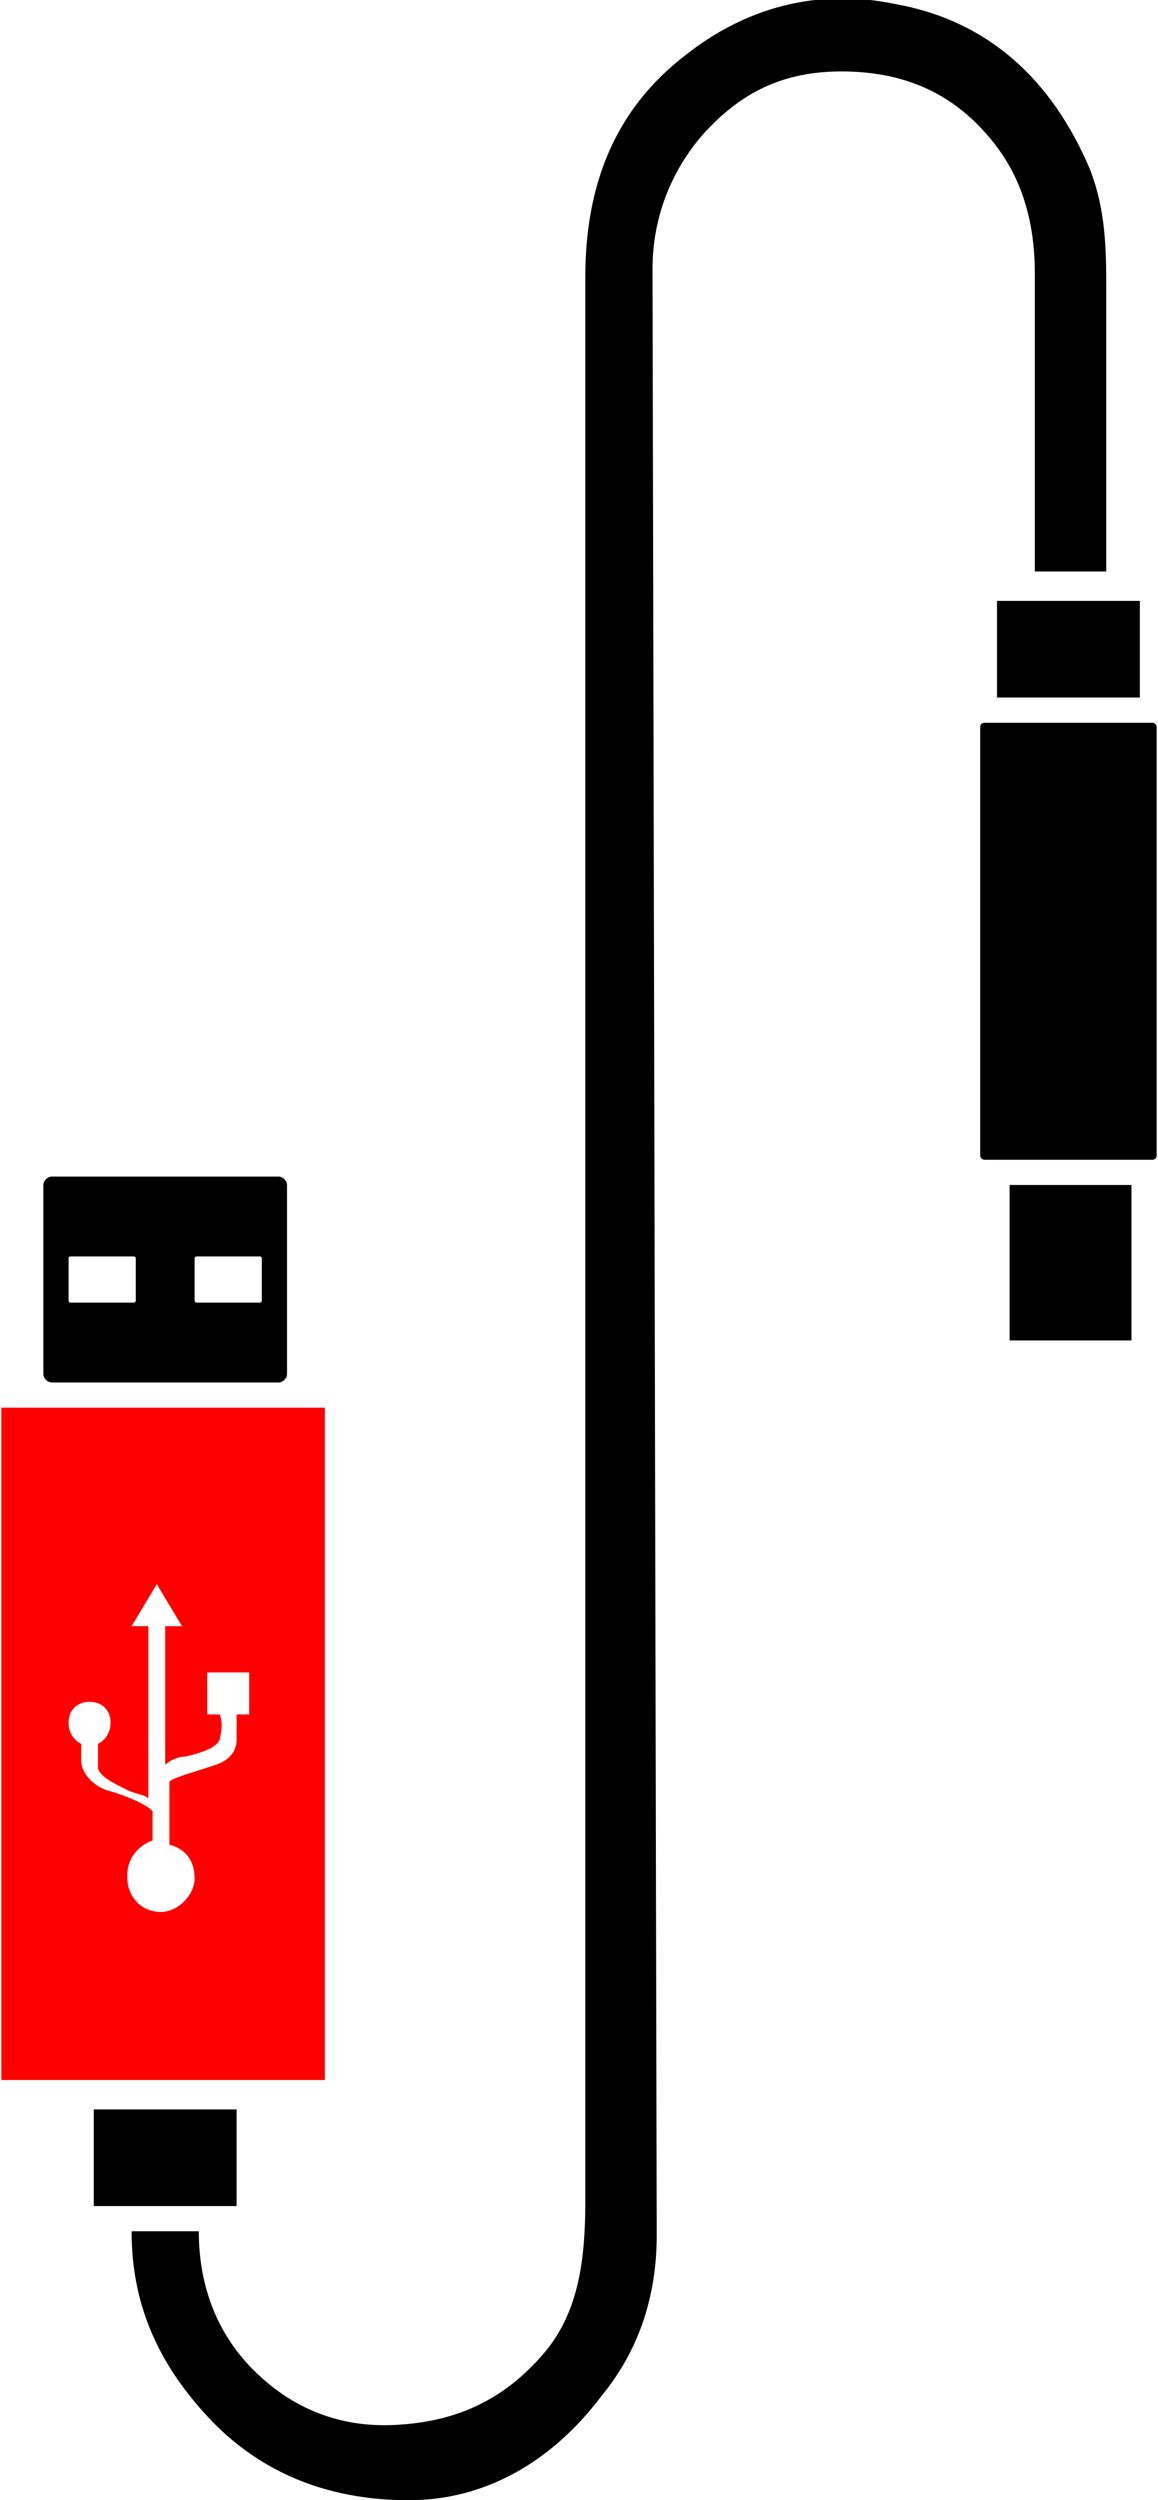 <?xml version="1.0" encoding="UTF-8"?>
<!DOCTYPE svg PUBLIC "-//W3C//DTD SVG 1.1//EN" "http://www.w3.org/Graphics/SVG/1.1/DTD/svg11.dtd">
<!-- Creator: CorelDRAW 2019 (64-Bit) -->
<svg xmlns="http://www.w3.org/2000/svg" xml:space="preserve" width="2.497mm" height="5.39mm" version="1.1" style="shape-rendering:geometricPrecision; text-rendering:geometricPrecision; image-rendering:optimizeQuality; fill-rule:evenodd; clip-rule:evenodd"
viewBox="0 0 2.75 5.95"
 xmlns:xlink="http://www.w3.org/1999/xlink"
 xmlns:xodm="http://www.corel.com/coreldraw/odm/2003">
 <defs>
  <style type="text/css">
   <![CDATA[
    .fil0 {fill:black}
    .fil1 {fill:red}
   ]]>
  </style>
 </defs>
 <g id="Слой_x0020_1">
  <g id="_1989454940592">
   <path class="fil0" d="M0.12 2.8l0.54 0c0.01,0 0.02,0.01 0.02,0.02l0 0.45c0,0.01 -0.01,0.02 -0.02,0.02l-0.54 0c-0.01,0 -0.02,-0.01 -0.02,-0.02l0 -0.45c0,-0.01 0.01,-0.02 0.02,-0.02zm0.05 0.19l0.14 0c0.01,0 0.01,0 0.01,0.01l0 0.09c0,0.01 -0,0.01 -0.01,0.01l-0.14 0c-0.01,0 -0.01,-0 -0.01,-0.01l0 -0.09c0,-0.01 0,-0.01 0.01,-0.01zm0.3 0l0.14 0c0.01,0 0.01,0 0.01,0.01l0 0.09c0,0.01 -0,0.01 -0.01,0.01l-0.14 0c-0.01,0 -0.01,-0 -0.01,-0.01l0 -0.09c0,-0.01 0,-0.01 0.01,-0.01z"/>
   <path class="fil1" d="M0 3.35l0.77 0c0,0 0,0 0,0l0 1.6c0,0 -0,0 -0,0l-0.77 0c-0,0 -0,-0 -0,-0l0 -1.6c0,-0 0,-0 0,-0zm0.3 1.11c0,-0.04 0.03,-0.07 0.06,-0.08l0 -0.07c-0.01,-0.01 -0.04,-0.03 -0.11,-0.05 -0.03,-0.01 -0.06,-0.04 -0.06,-0.07 -0,-0.02 -0,-0.03 -0,-0.04 -0.02,-0.01 -0.03,-0.03 -0.03,-0.05 0,-0.03 0.02,-0.05 0.05,-0.05 0.03,0 0.05,0.02 0.05,0.05 0,0.02 -0.01,0.04 -0.03,0.05 -0,0.03 -0,0.05 0,0.06 0.01,0.02 0.03,0.03 0.07,0.05 0.02,0.01 0.04,0.01 0.05,0.02l0 -0.41 -0.04 0 0.03 -0.05 0.03 -0.05 0.03 0.05 0.03 0.05 -0.04 0 0 0.33c0.01,-0.01 0.03,-0.02 0.05,-0.02 0.04,-0.01 0.07,-0.02 0.08,-0.04 0,-0.01 0.01,-0.03 0,-0.06l-0.03 0 0 -0.1 0.1 0 0 0.1 -0.03 0c0,0.02 0,0.04 -0,0.06 -0,0.03 -0.02,0.05 -0.05,0.06 -0.06,0.02 -0.1,0.03 -0.11,0.04l0 0.15c0.04,0.01 0.06,0.04 0.06,0.08 0,0.04 -0.04,0.08 -0.08,0.08 -0.05,0 -0.08,-0.04 -0.08,-0.08z"/>
   <rect class="fil0" x="0.22" y="5.02" width="0.34" height="0.23" rx="0" ry="0"/>
   <path class="fil0" d="M0.47 5.31c0,0.14 0.05,0.25 0.13,0.33 0.1,0.1 0.22,0.14 0.35,0.13 0.15,-0.01 0.26,-0.07 0.35,-0.18 0.07,-0.09 0.09,-0.2 0.09,-0.35l-0 -4.58c0,-0.22 0.07,-0.4 0.24,-0.53 0.14,-0.11 0.31,-0.16 0.5,-0.12 0.22,0.04 0.37,0.18 0.46,0.39 0.04,0.1 0.04,0.2 0.04,0.29l0 0.67 -0.17 0 0 -0.71c0,-0.12 -0.03,-0.22 -0.09,-0.3 -0.09,-0.12 -0.21,-0.18 -0.37,-0.18 -0.14,-0 -0.24,0.05 -0.33,0.15 -0.07,0.08 -0.12,0.19 -0.12,0.32l0.01 4.68c0,0.14 -0.04,0.27 -0.13,0.38 -0.12,0.16 -0.28,0.25 -0.46,0.25 -0.2,0 -0.36,-0.07 -0.48,-0.2 -0.12,-0.13 -0.18,-0.27 -0.18,-0.44l0.17 0z"/>
   <rect class="fil0" x="2.37" y="1.43" width="0.34" height="0.23" rx="0" ry="0"/>
   <rect class="fil0" x="2.33" y="1.72" width="0.42" height="1.04" rx="0.01" ry="0.01"/>
   <rect class="fil0" x="2.4" y="2.82" width="0.29" height="0.37" rx="0.01" ry="0"/>
  </g>
 </g>
</svg>
